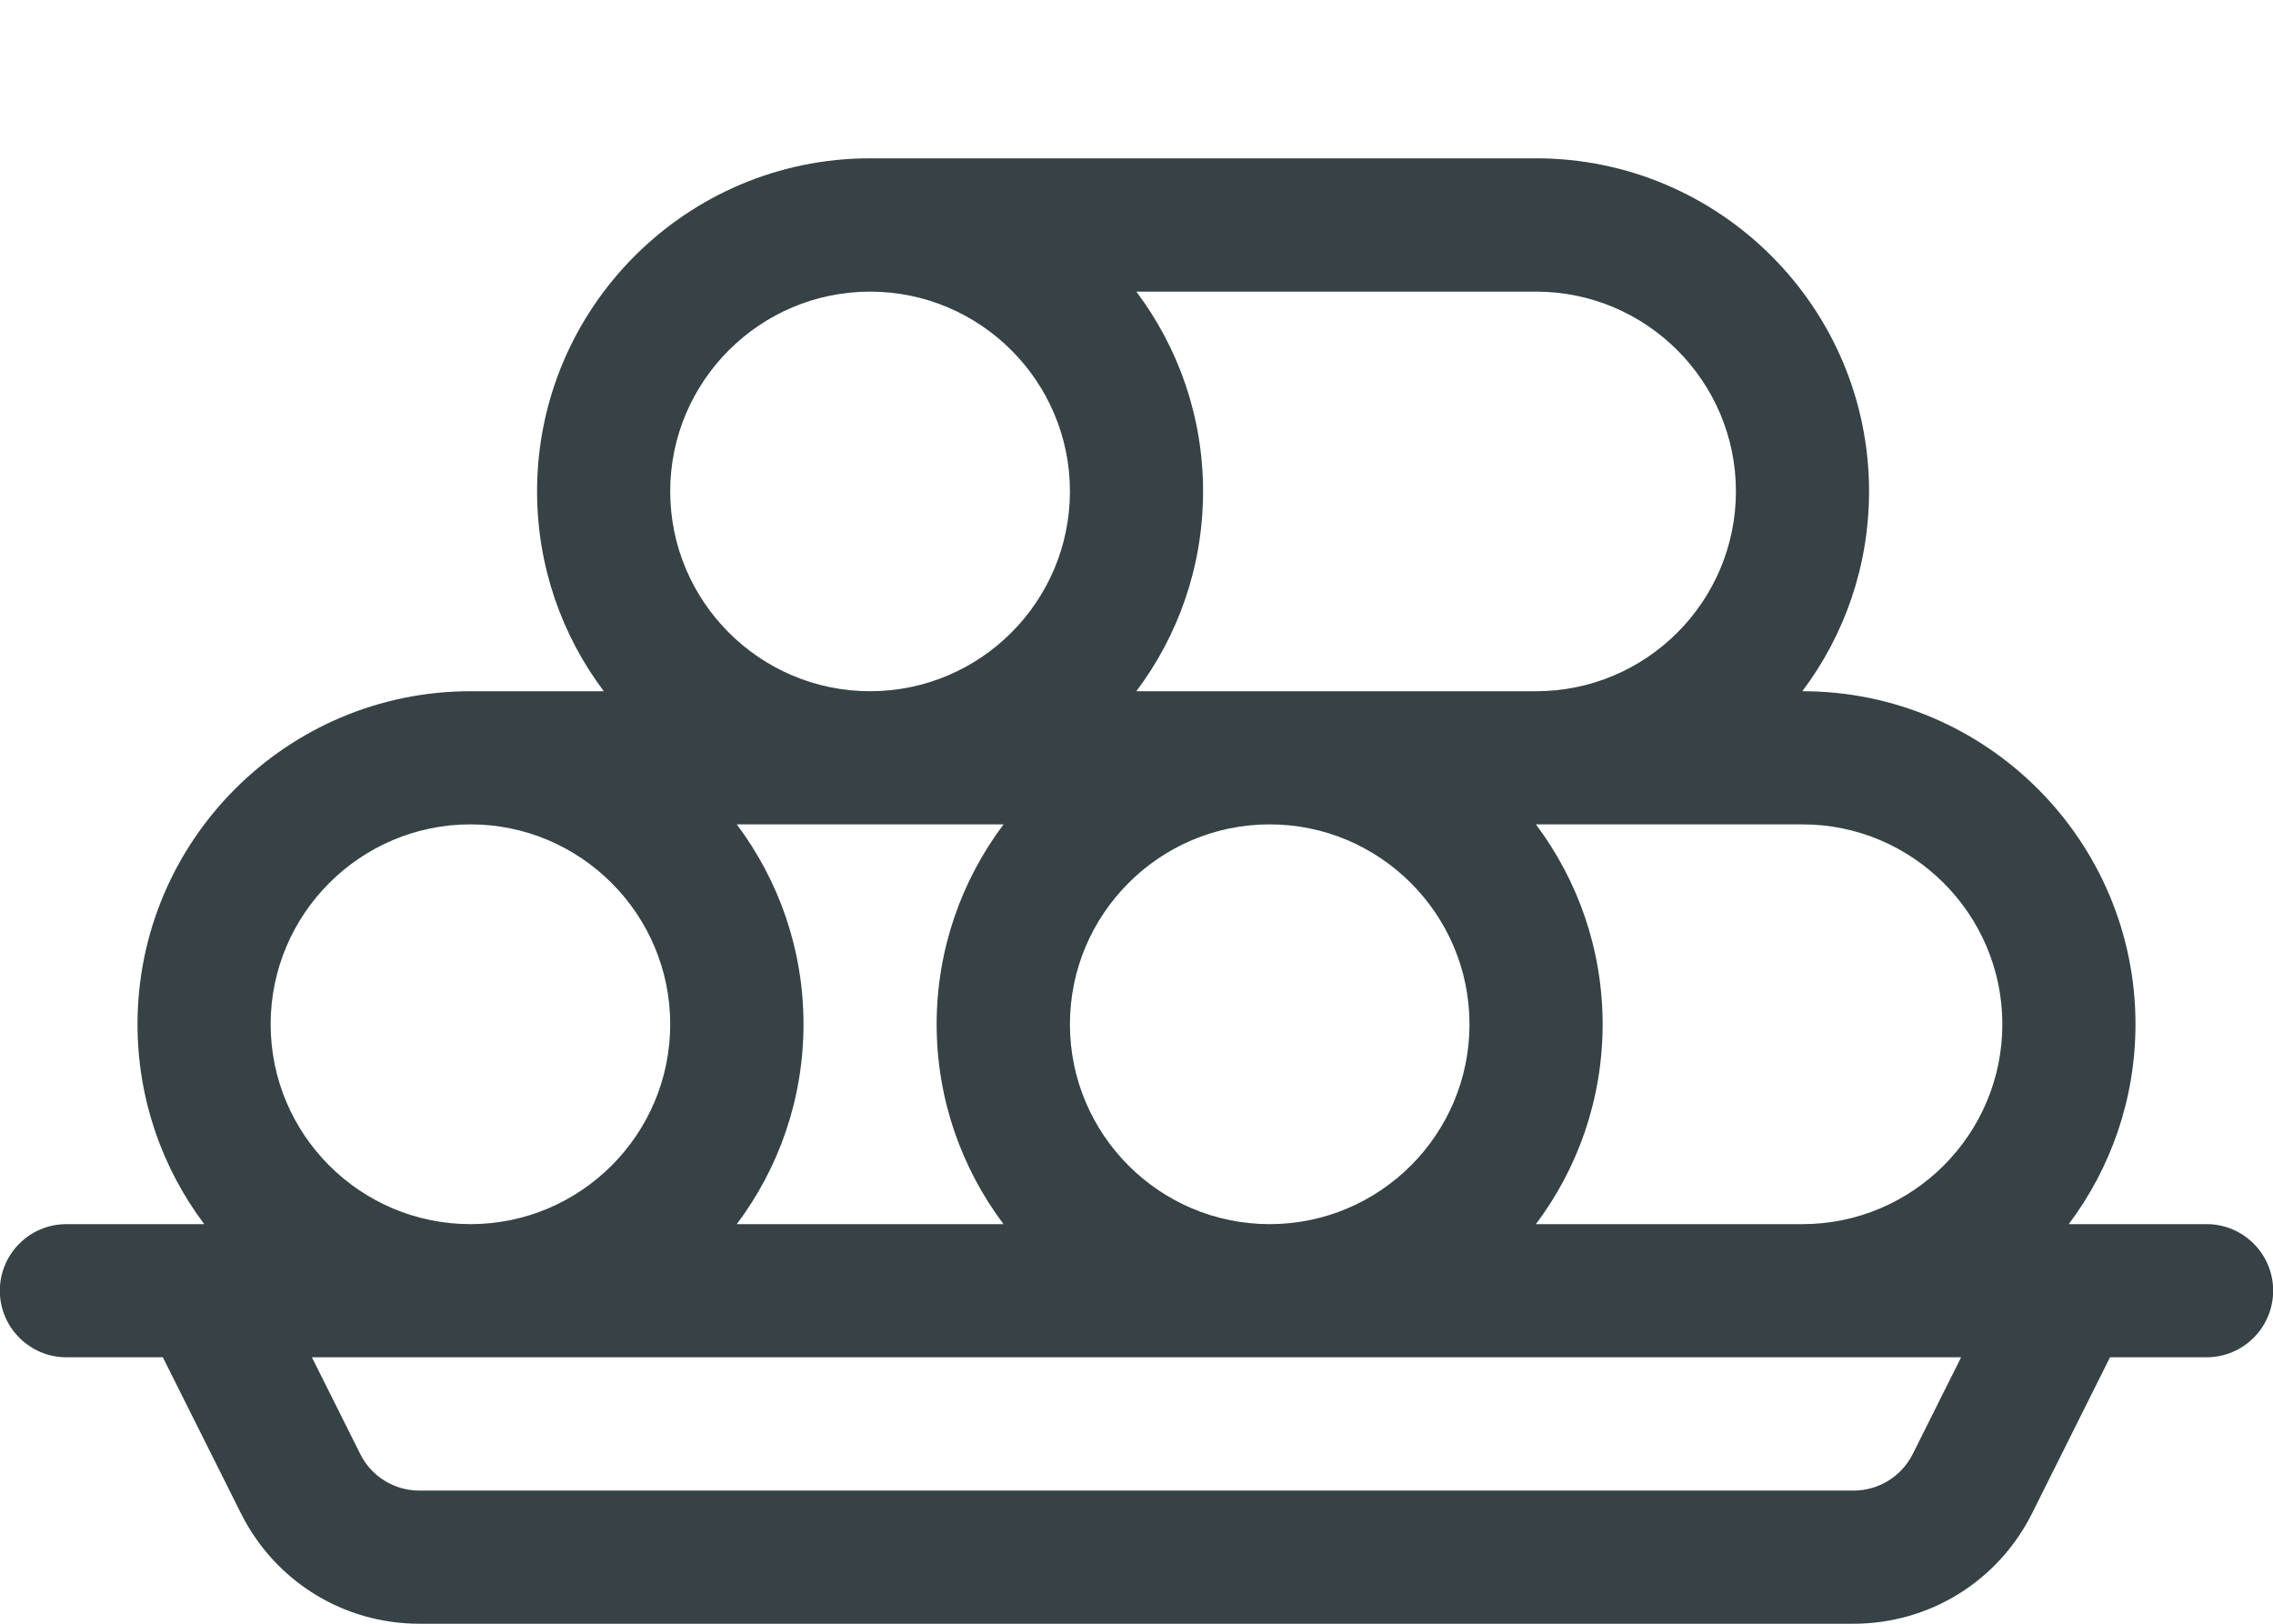 <svg width="14" height="10" viewBox="0 0 14 10" fill="none" xmlns="http://www.w3.org/2000/svg">
<path d="M13.591 7.539H12.742C13 7.196 13.153 6.769 13.153 6.308C13.153 5.177 12.233 4.257 11.102 4.257H11.101C11.359 3.914 11.512 3.488 11.512 3.026C11.512 1.895 10.592 0.975 9.461 0.975H5.359C4.228 0.975 3.308 1.895 3.308 3.026C3.308 3.488 3.461 3.914 3.719 4.257H2.898C1.767 4.257 0.847 5.177 0.847 6.308C0.847 6.769 1 7.196 1.258 7.539H0.409C0.183 7.539 -0.001 7.722 -0.001 7.949C-0.001 8.175 0.183 8.359 0.409 8.359H1.003L1.484 9.32C1.694 9.739 2.115 10 2.584 10H11.415C11.884 10 12.306 9.739 12.516 9.32L12.996 8.359H13.591C13.817 8.359 14.001 8.175 14.001 7.949C14.001 7.722 13.817 7.539 13.591 7.539ZM6.999 1.796H9.461C10.14 1.796 10.692 2.348 10.692 3.026C10.692 3.705 10.14 4.257 9.461 4.257H7C7 4.257 6.999 4.257 6.999 4.257C7.257 3.914 7.41 3.488 7.41 3.026C7.41 2.565 7.257 2.139 6.999 1.796ZM7.82 5.077C8.499 5.077 9.051 5.63 9.051 6.308C9.051 6.987 8.499 7.539 7.82 7.539C7.142 7.539 6.59 6.987 6.59 6.308C6.59 5.63 7.142 5.077 7.82 5.077ZM5.359 1.796C6.038 1.796 6.59 2.348 6.59 3.026C6.59 3.705 6.038 4.257 5.359 4.257C4.681 4.257 4.128 3.705 4.128 3.026C4.128 2.348 4.681 1.796 5.359 1.796ZM6.181 7.539H4.538C4.796 7.196 4.949 6.769 4.949 6.308C4.949 5.847 4.796 5.421 4.538 5.077H6.181C5.923 5.421 5.769 5.847 5.769 6.308C5.769 6.769 5.923 7.196 6.181 7.539ZM1.667 6.308C1.667 5.63 2.219 5.077 2.898 5.077C3.576 5.077 4.128 5.63 4.128 6.308C4.128 6.987 3.576 7.539 2.898 7.539C2.219 7.539 1.667 6.987 1.667 6.308ZM11.782 8.953C11.712 9.093 11.572 9.18 11.415 9.18H2.584C2.428 9.18 2.287 9.093 2.218 8.953L1.921 8.359H12.079L11.782 8.953ZM11.102 7.539H9.46C9.718 7.196 9.871 6.769 9.871 6.308C9.871 5.847 9.718 5.421 9.46 5.077H11.102C11.78 5.077 12.333 5.63 12.333 6.308C12.333 6.987 11.78 7.539 11.102 7.539Z" fill="#364245"/>
</svg>

